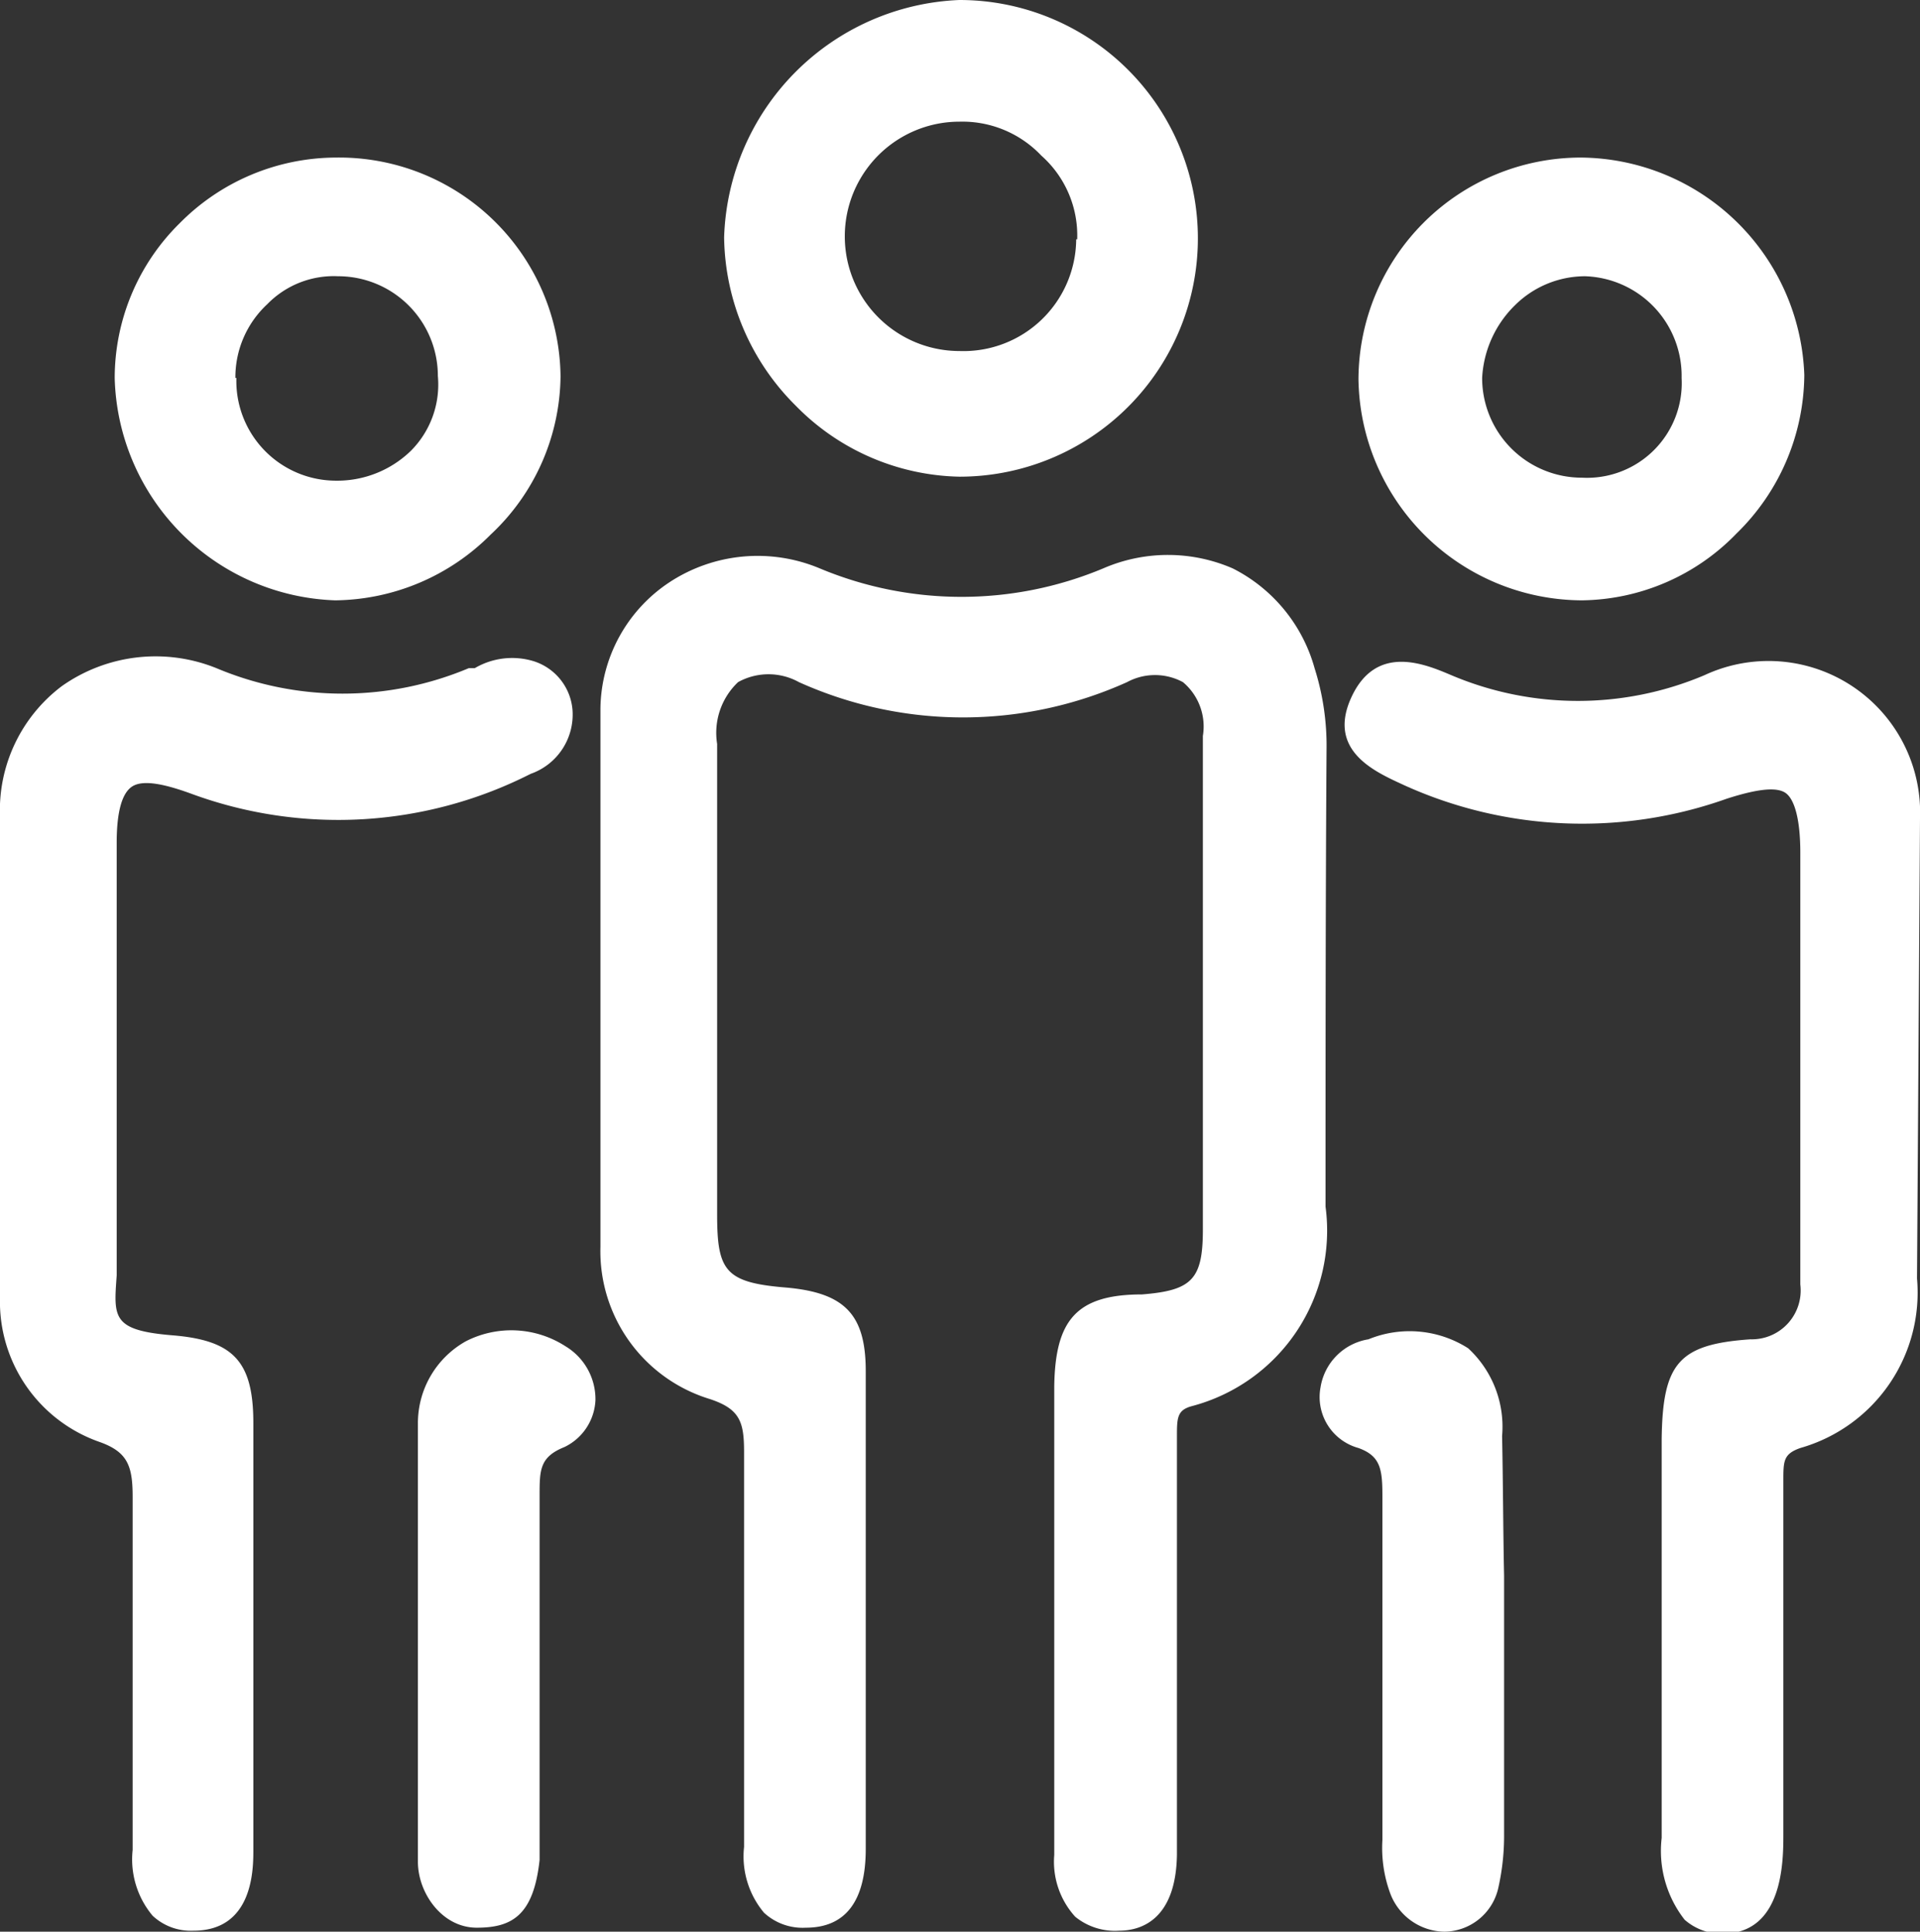 <svg id="圖層_1" data-name="圖層 1" xmlns="http://www.w3.org/2000/svg" viewBox="0 0 19.25 19.37"><rect x="0" y="0" width="19.25" height="19.37" fill="#333333" stroke="none"/><defs><style>.cls-1{fill:#FFFFFF;}</style></defs><title>CLC_members</title><path class="cls-1" d="M13.68,8a2.57,2.57,0,0,0-.12-.82,1.6,1.6,0,0,0-.82-1,1.63,1.63,0,0,0-1.3,0,3.68,3.68,0,0,1-2.84,0,1.61,1.61,0,0,0-1.51.14A1.54,1.54,0,0,0,6.4,7.58c0,1.77,0,3.49,0,5.4a1.55,1.55,0,0,0,1.1,1.53c.3.1.34.23.34.53,0,1.29,0,2.6,0,3.87V19a.88.88,0,0,0,.2.66.57.57,0,0,0,.42.15h0c.4,0,.6-.27.6-.79v-.19c0-1.53,0-3.06,0-4.6,0-.57-.21-.79-.81-.84s-.68-.17-.68-.73V9.59c0-.54,0-1.1,0-1.65a.7.7,0,0,1,.21-.62.63.63,0,0,1,.61,0,4,4,0,0,0,3.29,0,.59.59,0,0,1,.56,0,.58.58,0,0,1,.2.54c0,1,0,2,0,3v1.95c0,.5-.11.61-.61.65-.66,0-.87.26-.88.92q0,.69,0,1.38V16.9c0,.72,0,1.45,0,2.18a.82.82,0,0,0,.21.62.63.63,0,0,0,.44.14c.26,0,.57-.15.58-.76V14.89c0-.19,0-.27.15-.31a1.82,1.82,0,0,0,1.34-2C13.67,11.06,13.67,9.53,13.68,8Z" transform="translate(-0.38 -0.48)"/><path class="cls-1" d="M2.3,8.44a4.26,4.26,0,0,0,3.4-.2.63.63,0,0,0,.42-.64.56.56,0,0,0-.39-.49.74.74,0,0,0-.59.07l-.06,0a3.26,3.26,0,0,1-2.53,0A1.63,1.63,0,0,0,1,7.36,1.56,1.56,0,0,0,.38,8.67v4.82a1.49,1.49,0,0,0,1,1.45c.28.1.33.24.33.55,0,1.18,0,2.36,0,3.54a.88.88,0,0,0,.2.66.56.56,0,0,0,.41.15h0c.59,0,.6-.6.6-.8V16.31q0-.78,0-1.56c0-.62-.2-.83-.81-.88s-.59-.18-.56-.6l0-4.34c0-.3.05-.49.15-.56S2,8.33,2.3,8.44Z" transform="translate(-0.38 -0.48)"/><path class="cls-1" d="M19.63,8.69a1.52,1.52,0,0,0-2.16-1.44,3.25,3.25,0,0,1-2.54,0c-.26-.11-.75-.32-1,.22s.24.75.52.88a4.32,4.32,0,0,0,3.24.14c.31-.1.5-.12.59-.06s.15.26.15.6c0,.85,0,3.75,0,4.33a.49.49,0,0,1-.5.55c-.72.05-.88.24-.89,1,0,1.34,0,2.68,0,4a1.12,1.12,0,0,0,.23.82.56.56,0,0,0,.38.14h0c.61,0,.61-.73.61-1V15.33c0-.2,0-.27.17-.33a1.62,1.62,0,0,0,1.17-1.7Z" transform="translate(-0.38 -0.48)"/><path class="cls-1" d="M10,5.26h0A2.39,2.39,0,0,0,10,.48h0A2.46,2.46,0,0,0,7.64,2.86a2.42,2.42,0,0,0,.72,1.69A2.36,2.36,0,0,0,10,5.26Zm1.17-2.38A1.13,1.13,0,0,1,10,4h0a1.15,1.15,0,1,1,0-2.3,1.09,1.09,0,0,1,.82.34A1.07,1.07,0,0,1,11.18,2.88Z" transform="translate(-0.38 -0.48)"/><path class="cls-1" d="M16.24,6.5h0a2.19,2.19,0,0,0,1.55-.67,2.24,2.24,0,0,0,.68-1.59,2.26,2.26,0,0,0-2.24-2.18h0A2.23,2.23,0,0,0,14,4.28,2.25,2.25,0,0,0,16.24,6.5Zm1-2.23a.95.95,0,0,1-1,1,1,1,0,0,1-1-1,1.1,1.1,0,0,1,.33-.73,1,1,0,0,1,.7-.29h0A1,1,0,0,1,17.24,4.27Z" transform="translate(-0.38 -0.48)"/><path class="cls-1" d="M3.74,6.5h0a2.23,2.23,0,0,0,1.56-.66A2.2,2.2,0,0,0,6,4.25,2.22,2.22,0,0,0,3.75,2.06h0a2.21,2.21,0,0,0-1.57.66,2.18,2.18,0,0,0-.65,1.55A2.29,2.29,0,0,0,3.74,6.5Zm-1-2.23a1,1,0,0,1,.32-.74.93.93,0,0,1,.71-.28,1,1,0,0,1,1,1A.94.94,0,0,1,4.5,5a1.06,1.06,0,0,1-.76.3A1,1,0,0,1,2.75,4.27Z" transform="translate(-0.38 -0.48)"/><path class="cls-1" d="M15.44,14.88A1.07,1.07,0,0,0,15.1,14a1.09,1.09,0,0,0-1-.09.58.58,0,0,0-.48.48A.53.53,0,0,0,14,15c.22.08.24.21.24.48,0,.9,0,1.79,0,2.68v.77a1.32,1.32,0,0,0,.08.54.59.59,0,0,0,.54.38h0a.56.56,0,0,0,.54-.43,2.38,2.38,0,0,0,.06-.55c0-.48,0-.95,0-1.43V16.28C15.45,15.81,15.45,15.35,15.44,14.88Z" transform="translate(-0.38 -0.48)"/><path class="cls-1" d="M5.05,13.93a.94.94,0,0,0-.48.82c0,.49,0,1,0,1.46v1.94c0,.34,0,.69,0,1s.24.66.59.66.57-.12.63-.68c0-.11,0-.22,0-.33V18c0-.84,0-1.68,0-2.52,0-.26,0-.39.25-.49a.55.55,0,0,0,.31-.47.62.62,0,0,0-.3-.54A1,1,0,0,0,5.05,13.93Z" transform="translate(-0.38 -0.48)"/></svg>